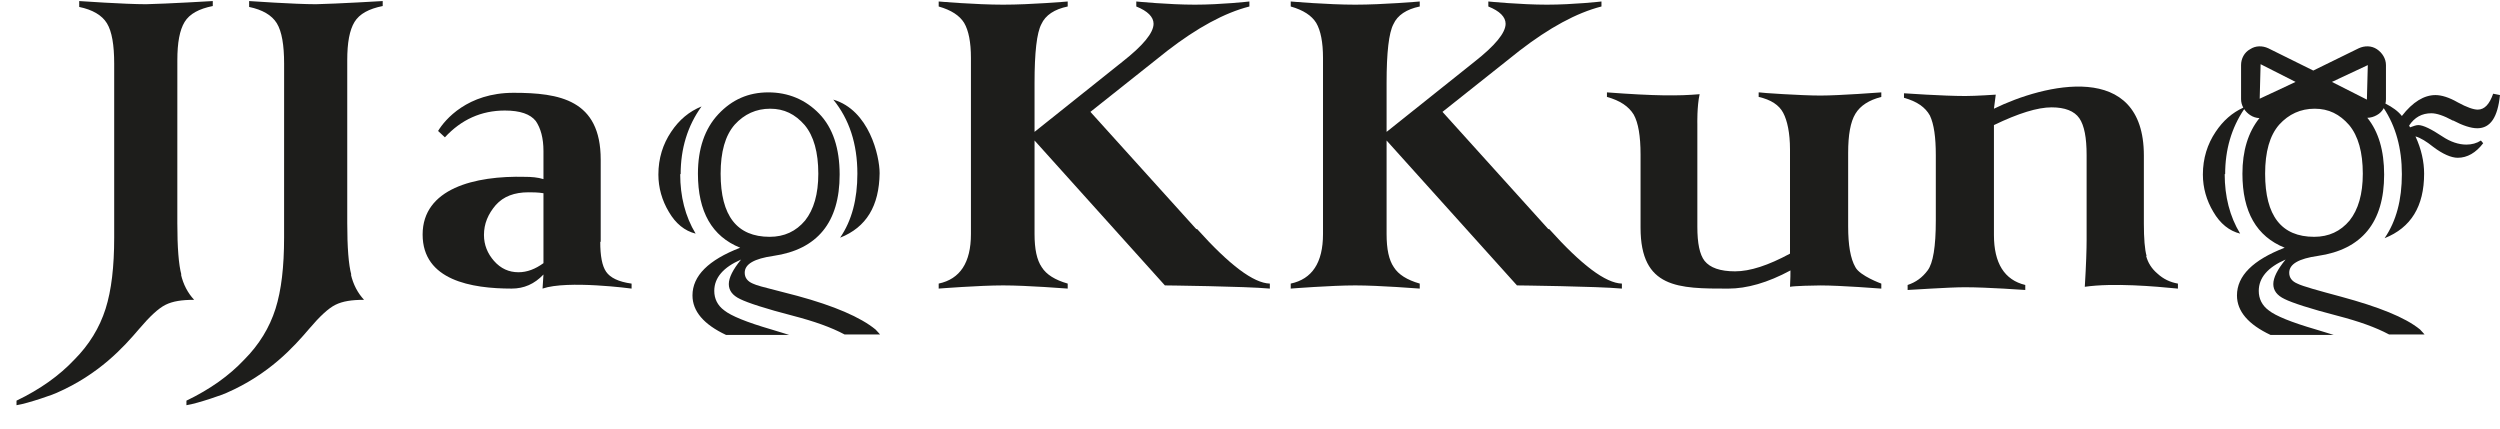 <svg width="99" height="17" viewBox="0 0 99 17" fill="none" xmlns="http://www.w3.org/2000/svg">
<path fill-rule="evenodd" clip-rule="evenodd" d="M93.746 4.665C93.746 4.665 93.747 4.665 93.747 4.665H93.746C94.19 5.213 94.412 5.967 94.412 6.914C94.412 8.803 93.531 9.882 91.786 10.134C91.031 10.242 90.653 10.457 90.653 10.799C90.653 10.997 90.761 11.141 90.977 11.231C91.192 11.339 91.786 11.501 92.721 11.753C94.178 12.149 95.24 12.562 95.834 13.048C95.905 13.12 96.013 13.246 96.013 13.246H94.61C94.071 12.958 93.405 12.724 92.578 12.508C91.462 12.22 90.761 11.987 90.473 11.843C90.167 11.699 90.023 11.501 90.023 11.249C90.023 10.997 90.185 10.673 90.509 10.278C89.807 10.583 89.447 10.997 89.447 11.519C89.447 11.825 89.573 12.095 89.843 12.292C90.113 12.508 90.725 12.76 91.714 13.048C91.882 13.096 92.034 13.144 92.186 13.192C92.262 13.216 92.338 13.24 92.416 13.264H89.915C89.034 12.85 88.584 12.328 88.584 11.699C88.584 10.925 89.214 10.296 90.473 9.81C89.358 9.36 88.8 8.389 88.8 6.878C88.8 5.975 89.025 5.236 89.474 4.677C89.345 4.673 89.218 4.632 89.106 4.557C89.011 4.494 88.93 4.413 88.869 4.321C88.362 5.071 88.116 5.934 88.116 6.896H88.098C88.098 7.777 88.296 8.569 88.71 9.252C88.278 9.144 87.918 8.856 87.648 8.389C87.378 7.939 87.234 7.435 87.234 6.914C87.234 6.266 87.414 5.708 87.738 5.223C88.037 4.774 88.398 4.463 88.834 4.263C88.778 4.16 88.746 4.045 88.746 3.927V2.578C88.746 2.326 88.872 2.074 89.106 1.948C89.322 1.804 89.592 1.804 89.825 1.912L91.606 2.794L93.405 1.912C93.639 1.804 93.909 1.804 94.125 1.948C94.341 2.092 94.484 2.326 94.484 2.578V3.927C94.484 3.986 94.478 4.045 94.464 4.102C94.746 4.246 94.965 4.404 95.114 4.593C95.545 4.035 95.995 3.765 96.445 3.765C96.679 3.765 96.984 3.855 97.326 4.053C97.686 4.251 97.956 4.341 98.118 4.341C98.388 4.341 98.585 4.125 98.729 3.711L98.999 3.765C98.909 4.647 98.621 5.079 98.1 5.079C97.848 5.079 97.524 4.971 97.146 4.773H97.128C96.769 4.575 96.481 4.485 96.283 4.485C95.905 4.485 95.617 4.647 95.401 4.971L95.437 5.043C95.581 4.989 95.689 4.953 95.761 4.953C95.959 4.953 96.283 5.115 96.715 5.402C97.038 5.618 97.362 5.726 97.668 5.726C97.884 5.726 98.082 5.672 98.244 5.564L98.334 5.672C98.046 6.05 97.704 6.248 97.326 6.248C97.074 6.248 96.733 6.104 96.355 5.816C96.085 5.6 95.851 5.456 95.653 5.402C95.887 5.906 95.995 6.41 95.995 6.877C95.995 8.173 95.473 9.018 94.43 9.432C94.898 8.748 95.114 7.903 95.114 6.895C95.114 5.866 94.87 5 94.396 4.283C94.335 4.396 94.244 4.493 94.125 4.557C94.004 4.626 93.883 4.662 93.746 4.665C93.746 4.665 93.746 4.665 93.746 4.665ZM93.729 3.945L92.344 3.244L93.765 2.578L93.729 3.945ZM89.484 3.909L89.52 2.542L90.905 3.244L89.484 3.909ZM90.257 4.935C89.879 5.367 89.699 6.014 89.699 6.878C89.699 8.551 90.347 9.378 91.642 9.378C92.218 9.378 92.685 9.162 93.045 8.731C93.387 8.299 93.567 7.687 93.567 6.878C93.567 6.032 93.387 5.385 93.027 4.953C92.65 4.521 92.218 4.305 91.66 4.305C91.102 4.305 90.635 4.521 90.257 4.935Z" fill="#1D1D1B"/>
<path d="M85.004 10.134C84.933 9.882 84.897 9.45 84.897 8.856V6.158C84.897 2.362 80.939 3.334 78.96 4.305L79.032 3.748C79.032 3.748 78.241 3.802 77.827 3.802C76.945 3.802 75.398 3.694 75.398 3.694V3.873C75.92 4.017 76.244 4.251 76.424 4.575C76.586 4.917 76.658 5.439 76.658 6.14V8.73C76.658 9.774 76.55 10.421 76.334 10.709C76.118 10.997 75.866 11.177 75.542 11.285V11.483C75.632 11.483 77.161 11.375 77.809 11.375C78.708 11.375 80.183 11.483 80.201 11.483V11.285C79.374 11.087 78.96 10.421 78.96 9.306V4.953C79.932 4.485 80.687 4.251 81.245 4.251C81.766 4.251 82.144 4.395 82.342 4.683C82.54 4.971 82.63 5.457 82.63 6.14V9.504C82.63 9.864 82.612 10.475 82.558 11.357C83.691 11.195 85.328 11.339 86.246 11.429V11.231C85.94 11.177 85.67 11.051 85.436 10.835C85.202 10.637 85.058 10.403 84.987 10.134H85.004Z" fill="#1D1D1B"/>
<path d="M69.643 3.658V3.838C70.129 3.946 70.453 4.161 70.614 4.467C70.776 4.773 70.884 5.259 70.884 5.924V10.044C70.021 10.511 69.301 10.745 68.708 10.745C68.114 10.745 67.718 10.601 67.502 10.332C67.305 10.08 67.215 9.63 67.215 8.982V4.917C67.215 4.917 67.197 4.215 67.305 3.73C66.477 3.802 65.542 3.802 63.635 3.658V3.838C64.156 3.982 64.498 4.215 64.696 4.539C64.876 4.863 64.966 5.385 64.966 6.122V9.018C64.966 11.429 66.477 11.429 68.438 11.429C69.175 11.429 70.003 11.195 70.902 10.709C70.902 10.817 70.902 11.051 70.884 11.357C71.082 11.321 71.838 11.303 72.09 11.303C72.899 11.303 74.5 11.429 74.5 11.429V11.231C74.5 11.231 73.655 10.925 73.475 10.583C73.277 10.242 73.187 9.702 73.187 8.964V6.05C73.187 5.349 73.277 4.827 73.475 4.503C73.672 4.179 74.014 3.964 74.5 3.838V3.658C74.5 3.658 72.845 3.784 72.09 3.784C71.334 3.784 69.715 3.676 69.661 3.658H69.643Z" fill="#1D1D1B"/>
<path d="M61.313 9.072L57.122 4.43L60.18 2.002C61.349 1.102 62.428 0.509 63.418 0.257V0.059C63.418 0.059 62.302 0.185 61.259 0.185C60.216 0.185 58.938 0.059 58.938 0.059V0.257C59.388 0.437 59.622 0.671 59.622 0.941C59.622 1.3 59.208 1.804 58.381 2.452L54.909 5.222V3.279C54.909 2.074 54.999 1.3 55.179 0.959C55.341 0.599 55.7 0.365 56.222 0.257V0.059C56.222 0.059 54.765 0.185 53.668 0.185C52.57 0.185 51.113 0.059 51.113 0.059V0.257C51.617 0.401 51.941 0.617 52.121 0.905C52.3 1.21 52.391 1.678 52.391 2.29V9.269C52.391 10.403 51.959 11.05 51.113 11.23V11.428C51.113 11.428 52.714 11.302 53.668 11.302C54.621 11.302 56.204 11.428 56.222 11.428V11.23C55.718 11.086 55.377 10.87 55.197 10.583C54.999 10.295 54.909 9.863 54.909 9.269V5.564L60.072 11.302C60.072 11.302 63.256 11.338 64.227 11.428V11.23C63.58 11.212 62.626 10.493 61.349 9.072H61.313Z" fill="#1D1D1B"/>
<path d="M47.372 9.072L43.18 4.43L46.238 2.002C47.407 1.102 48.487 0.509 49.476 0.257V0.059C49.476 0.059 48.361 0.185 47.318 0.185C46.274 0.185 44.997 0.059 44.997 0.059V0.257C45.447 0.437 45.681 0.671 45.681 0.941C45.681 1.3 45.267 1.804 44.439 2.452L40.968 5.222V3.279C40.968 2.074 41.057 1.3 41.237 0.959C41.399 0.599 41.759 0.365 42.281 0.257V0.059C42.281 0.059 40.824 0.185 39.726 0.185C38.629 0.185 37.172 0.059 37.172 0.059V0.257C37.676 0.401 37.999 0.617 38.179 0.905C38.359 1.21 38.449 1.678 38.449 2.29V9.269C38.449 10.403 38.017 11.05 37.172 11.23V11.428C37.172 11.428 38.773 11.302 39.726 11.302C40.68 11.302 42.263 11.428 42.281 11.428V11.23C41.777 11.086 41.435 10.87 41.255 10.583C41.057 10.295 40.968 9.863 40.968 9.269V5.564L46.13 11.302C46.13 11.302 49.314 11.338 50.286 11.428V11.23C49.638 11.212 48.685 10.493 47.407 9.072H47.372Z" fill="#1D1D1B"/>
<path fill-rule="evenodd" clip-rule="evenodd" d="M30.718 11.494L30.718 11.494C30.263 11.379 29.955 11.301 29.814 11.231C29.599 11.141 29.491 10.997 29.491 10.799C29.491 10.457 29.868 10.242 30.624 10.134C32.369 9.882 33.25 8.803 33.25 6.914C33.25 5.87 32.98 5.061 32.441 4.503C31.901 3.946 31.218 3.658 30.426 3.658C29.634 3.658 28.987 3.946 28.447 4.521C27.908 5.097 27.638 5.888 27.638 6.878C27.638 8.389 28.195 9.36 29.311 9.81C28.052 10.296 27.422 10.925 27.422 11.699C27.422 12.328 27.872 12.85 28.753 13.264H31.253C31.175 13.24 31.1 13.216 31.024 13.192C30.872 13.144 30.72 13.096 30.552 13.048C29.562 12.76 28.951 12.508 28.681 12.292C28.411 12.095 28.285 11.825 28.285 11.519C28.285 10.997 28.645 10.583 29.347 10.278C29.023 10.673 28.861 10.997 28.861 11.249C28.861 11.501 29.005 11.699 29.311 11.843C29.599 11.987 30.3 12.22 31.415 12.508C32.243 12.724 32.908 12.958 33.448 13.246H34.851C34.851 13.246 34.743 13.12 34.671 13.048C34.078 12.562 33.034 12.113 31.577 11.717C31.25 11.629 30.963 11.556 30.718 11.494ZM28.537 6.878C28.537 6.014 28.717 5.367 29.095 4.935C29.473 4.521 29.94 4.305 30.498 4.305C31.056 4.305 31.487 4.521 31.865 4.953C32.225 5.385 32.405 6.032 32.405 6.878C32.405 7.687 32.225 8.299 31.883 8.731C31.523 9.162 31.056 9.378 30.48 9.378C29.185 9.378 28.537 8.551 28.537 6.878ZM26.954 6.896C26.954 5.888 27.224 4.989 27.781 4.215C27.296 4.413 26.9 4.737 26.576 5.223C26.252 5.708 26.072 6.266 26.072 6.914C26.072 7.435 26.216 7.939 26.486 8.389C26.756 8.856 27.116 9.144 27.547 9.252C27.134 8.569 26.936 7.777 26.936 6.896H26.954ZM34.833 6.859C34.815 8.154 34.311 9 33.268 9.413C33.736 8.73 33.952 7.884 33.952 6.877C33.952 5.69 33.628 4.718 32.998 3.945C34.419 4.359 34.833 6.175 34.833 6.859Z" fill="#1D1D1B"/>
<path d="M23.788 9.576V6.32C23.788 3.945 22.151 3.675 20.334 3.675C18.517 3.675 17.618 4.737 17.348 5.186L17.618 5.438C18.265 4.737 19.057 4.377 19.992 4.377C20.604 4.377 21 4.521 21.216 4.791C21.413 5.078 21.521 5.474 21.521 5.978V7.093C21.288 7.021 21.036 7.003 20.802 7.003C18.787 6.949 16.736 7.471 16.736 9.288C16.736 11.105 18.679 11.428 20.262 11.428C20.748 11.428 21.162 11.249 21.521 10.871L21.485 11.428C22.475 11.087 25.011 11.428 25.011 11.428V11.231C24.489 11.159 24.166 10.997 24.004 10.763C23.842 10.529 23.77 10.133 23.77 9.576H23.788ZM21.521 10.421C21.198 10.655 20.874 10.781 20.532 10.781C20.154 10.781 19.83 10.637 19.561 10.331C19.309 10.043 19.165 9.702 19.165 9.306C19.165 8.856 19.327 8.478 19.633 8.119C19.938 7.777 20.37 7.615 20.928 7.615C21.09 7.615 21.288 7.615 21.521 7.651V10.403V10.421Z" fill="#1D1D1B"/>
<path d="M13.913 10.883C13.805 10.487 13.751 9.804 13.751 8.832L13.751 2.38C13.751 1.696 13.841 1.193 14.039 0.869C14.237 0.545 14.615 0.347 15.155 0.239V0.042C15.155 0.042 13.356 0.149 12.51 0.167C11.665 0.167 9.866 0.042 9.866 0.042V0.275C10.387 0.383 10.765 0.599 10.963 0.923C11.161 1.247 11.251 1.786 11.251 2.524L11.25 9.408C11.25 10.559 11.143 11.495 10.909 12.232C10.675 12.97 10.261 13.653 9.667 14.247C9.074 14.877 8.318 15.416 7.383 15.866V16.046C7.851 15.974 8.912 15.596 8.966 15.56C10.657 14.823 11.628 13.743 12.24 13.024C12.653 12.538 12.995 12.214 13.283 12.07C13.571 11.927 13.931 11.873 14.416 11.873C14.165 11.603 13.985 11.261 13.895 10.865L13.913 10.883Z" fill="#1D1D1B"/>
<path d="M7.184 10.883C7.076 10.487 7.022 9.804 7.022 8.832L7.023 2.38C7.023 1.696 7.113 1.193 7.311 0.869C7.509 0.545 7.886 0.347 8.426 0.239V0.042C8.426 0.042 6.627 0.149 5.782 0.167C4.936 0.167 3.137 0.042 3.137 0.042V0.275C3.659 0.383 4.037 0.599 4.235 0.923C4.433 1.247 4.522 1.786 4.522 2.524L4.522 9.408C4.522 10.559 4.414 11.495 4.18 12.232C3.946 12.97 3.533 13.653 2.939 14.247C2.345 14.877 1.59 15.416 0.654 15.866V16.046C1.122 15.974 2.183 15.596 2.237 15.56C3.928 14.823 4.9 13.743 5.511 13.024C5.925 12.538 6.267 12.214 6.555 12.07C6.842 11.927 7.202 11.873 7.688 11.873C7.436 11.603 7.256 11.261 7.166 10.865L7.184 10.883Z" fill="#1D1D1B"/>
</svg>
